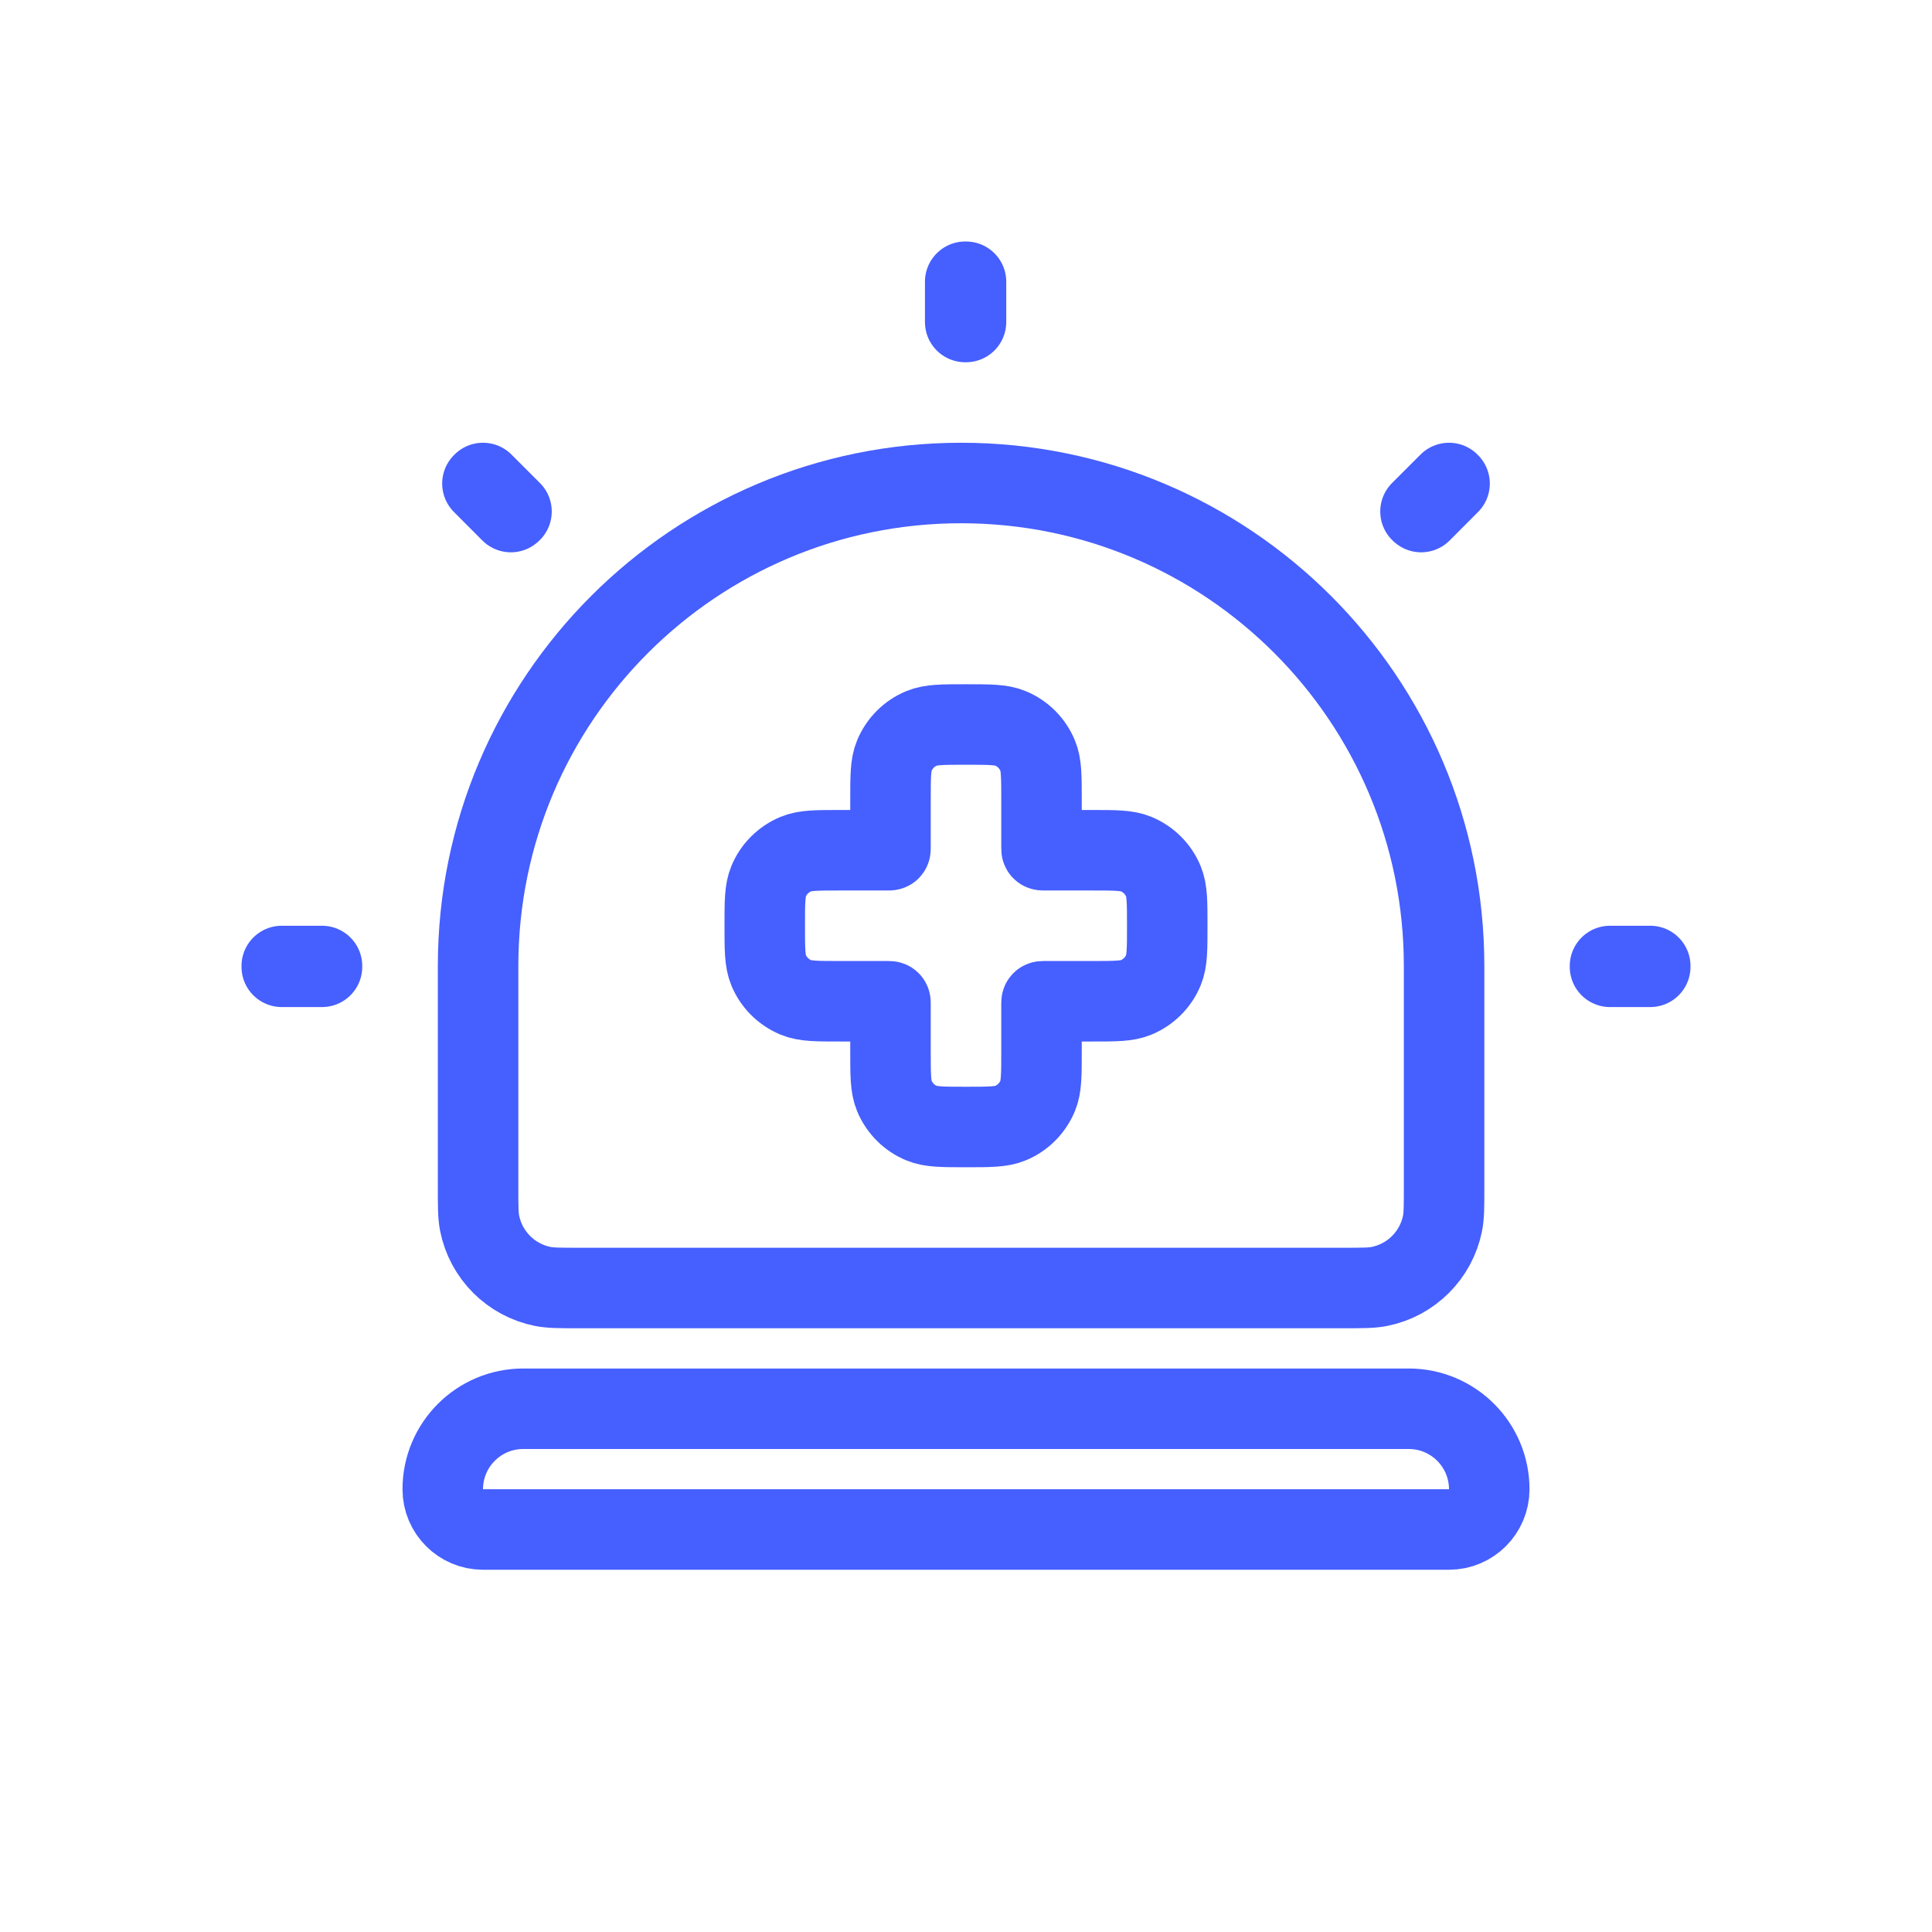 <svg width="24" height="24" viewBox="0 0 24 24" fill="none" xmlns="http://www.w3.org/2000/svg">
<path d="M5.5 18.5C5.5 17.948 5.948 17.5 6.5 17.5H17.5C18.052 17.5 18.5 17.948 18.5 18.5V18.5C18.5 18.776 18.276 19 18 19H6C5.724 19 5.5 18.776 5.5 18.5V18.5Z" stroke="#465FFF"/>
<path d="M5.939 12C5.939 8.686 8.626 6 11.939 6V6C15.253 6 17.939 8.686 17.939 12V14.75C17.939 14.982 17.939 15.098 17.92 15.195C17.841 15.592 17.531 15.902 17.134 15.981C17.038 16 16.922 16 16.689 16H7.189C6.957 16 6.841 16 6.744 15.981C6.347 15.902 6.037 15.592 5.958 15.195C5.939 15.098 5.939 14.982 5.939 14.75V12Z" stroke="#465FFF"/>
<path d="M11.11 9.386C11.062 9.501 11.062 9.646 11.062 9.938V10.533C11.062 10.547 11.062 10.554 11.058 10.558C11.054 10.562 11.047 10.562 11.033 10.562H10.438C10.146 10.562 10.001 10.562 9.886 10.61C9.733 10.674 9.611 10.795 9.548 10.948C9.5 11.063 9.5 11.209 9.5 11.5C9.5 11.791 9.5 11.937 9.548 12.052C9.611 12.205 9.733 12.326 9.886 12.39C10.001 12.438 10.146 12.438 10.438 12.438H11.033C11.047 12.438 11.054 12.438 11.058 12.442C11.062 12.446 11.062 12.453 11.062 12.467V13.062C11.062 13.354 11.062 13.499 11.11 13.614C11.174 13.767 11.295 13.889 11.448 13.952C11.563 14 11.709 14 12 14C12.291 14 12.437 14 12.552 13.952C12.705 13.889 12.826 13.767 12.89 13.614C12.938 13.499 12.938 13.354 12.938 13.062V12.467C12.938 12.453 12.938 12.446 12.942 12.442C12.946 12.438 12.953 12.438 12.967 12.438H13.562C13.854 12.438 13.999 12.438 14.114 12.39C14.267 12.326 14.389 12.205 14.452 12.052C14.5 11.937 14.5 11.791 14.5 11.5C14.5 11.209 14.5 11.063 14.452 10.948C14.389 10.795 14.267 10.674 14.114 10.61C13.999 10.562 13.854 10.562 13.562 10.562H12.967C12.953 10.562 12.946 10.562 12.942 10.558C12.938 10.554 12.938 10.547 12.938 10.533V9.938C12.938 9.646 12.938 9.501 12.89 9.386C12.826 9.233 12.705 9.111 12.552 9.048C12.437 9 12.291 9 12 9C11.709 9 11.563 9 11.448 9.048C11.295 9.111 11.174 9.233 11.11 9.386Z" stroke="#465FFF"/>
<path d="M11.99 3.5H12V4H11.99V3.5Z" stroke="#465FFF" stroke-linejoin="round"/>
<path d="M3.5 12.01L3.5 12L4 12L4 12.01L3.5 12.01Z" stroke="#465FFF" stroke-linejoin="round"/>
<path d="M20 12.01L20 12L20.5 12L20.5 12.01L20 12.01Z" stroke="#465FFF" stroke-linejoin="round"/>
<path d="M18 6L18.007 6.007L17.654 6.361L17.646 6.354L18 6Z" stroke="#465FFF" stroke-linejoin="round"/>
<path d="M6 6L5.993 6.007L6.346 6.361L6.354 6.354L6 6Z" stroke="#465FFF" stroke-linejoin="round"/>
</svg>
